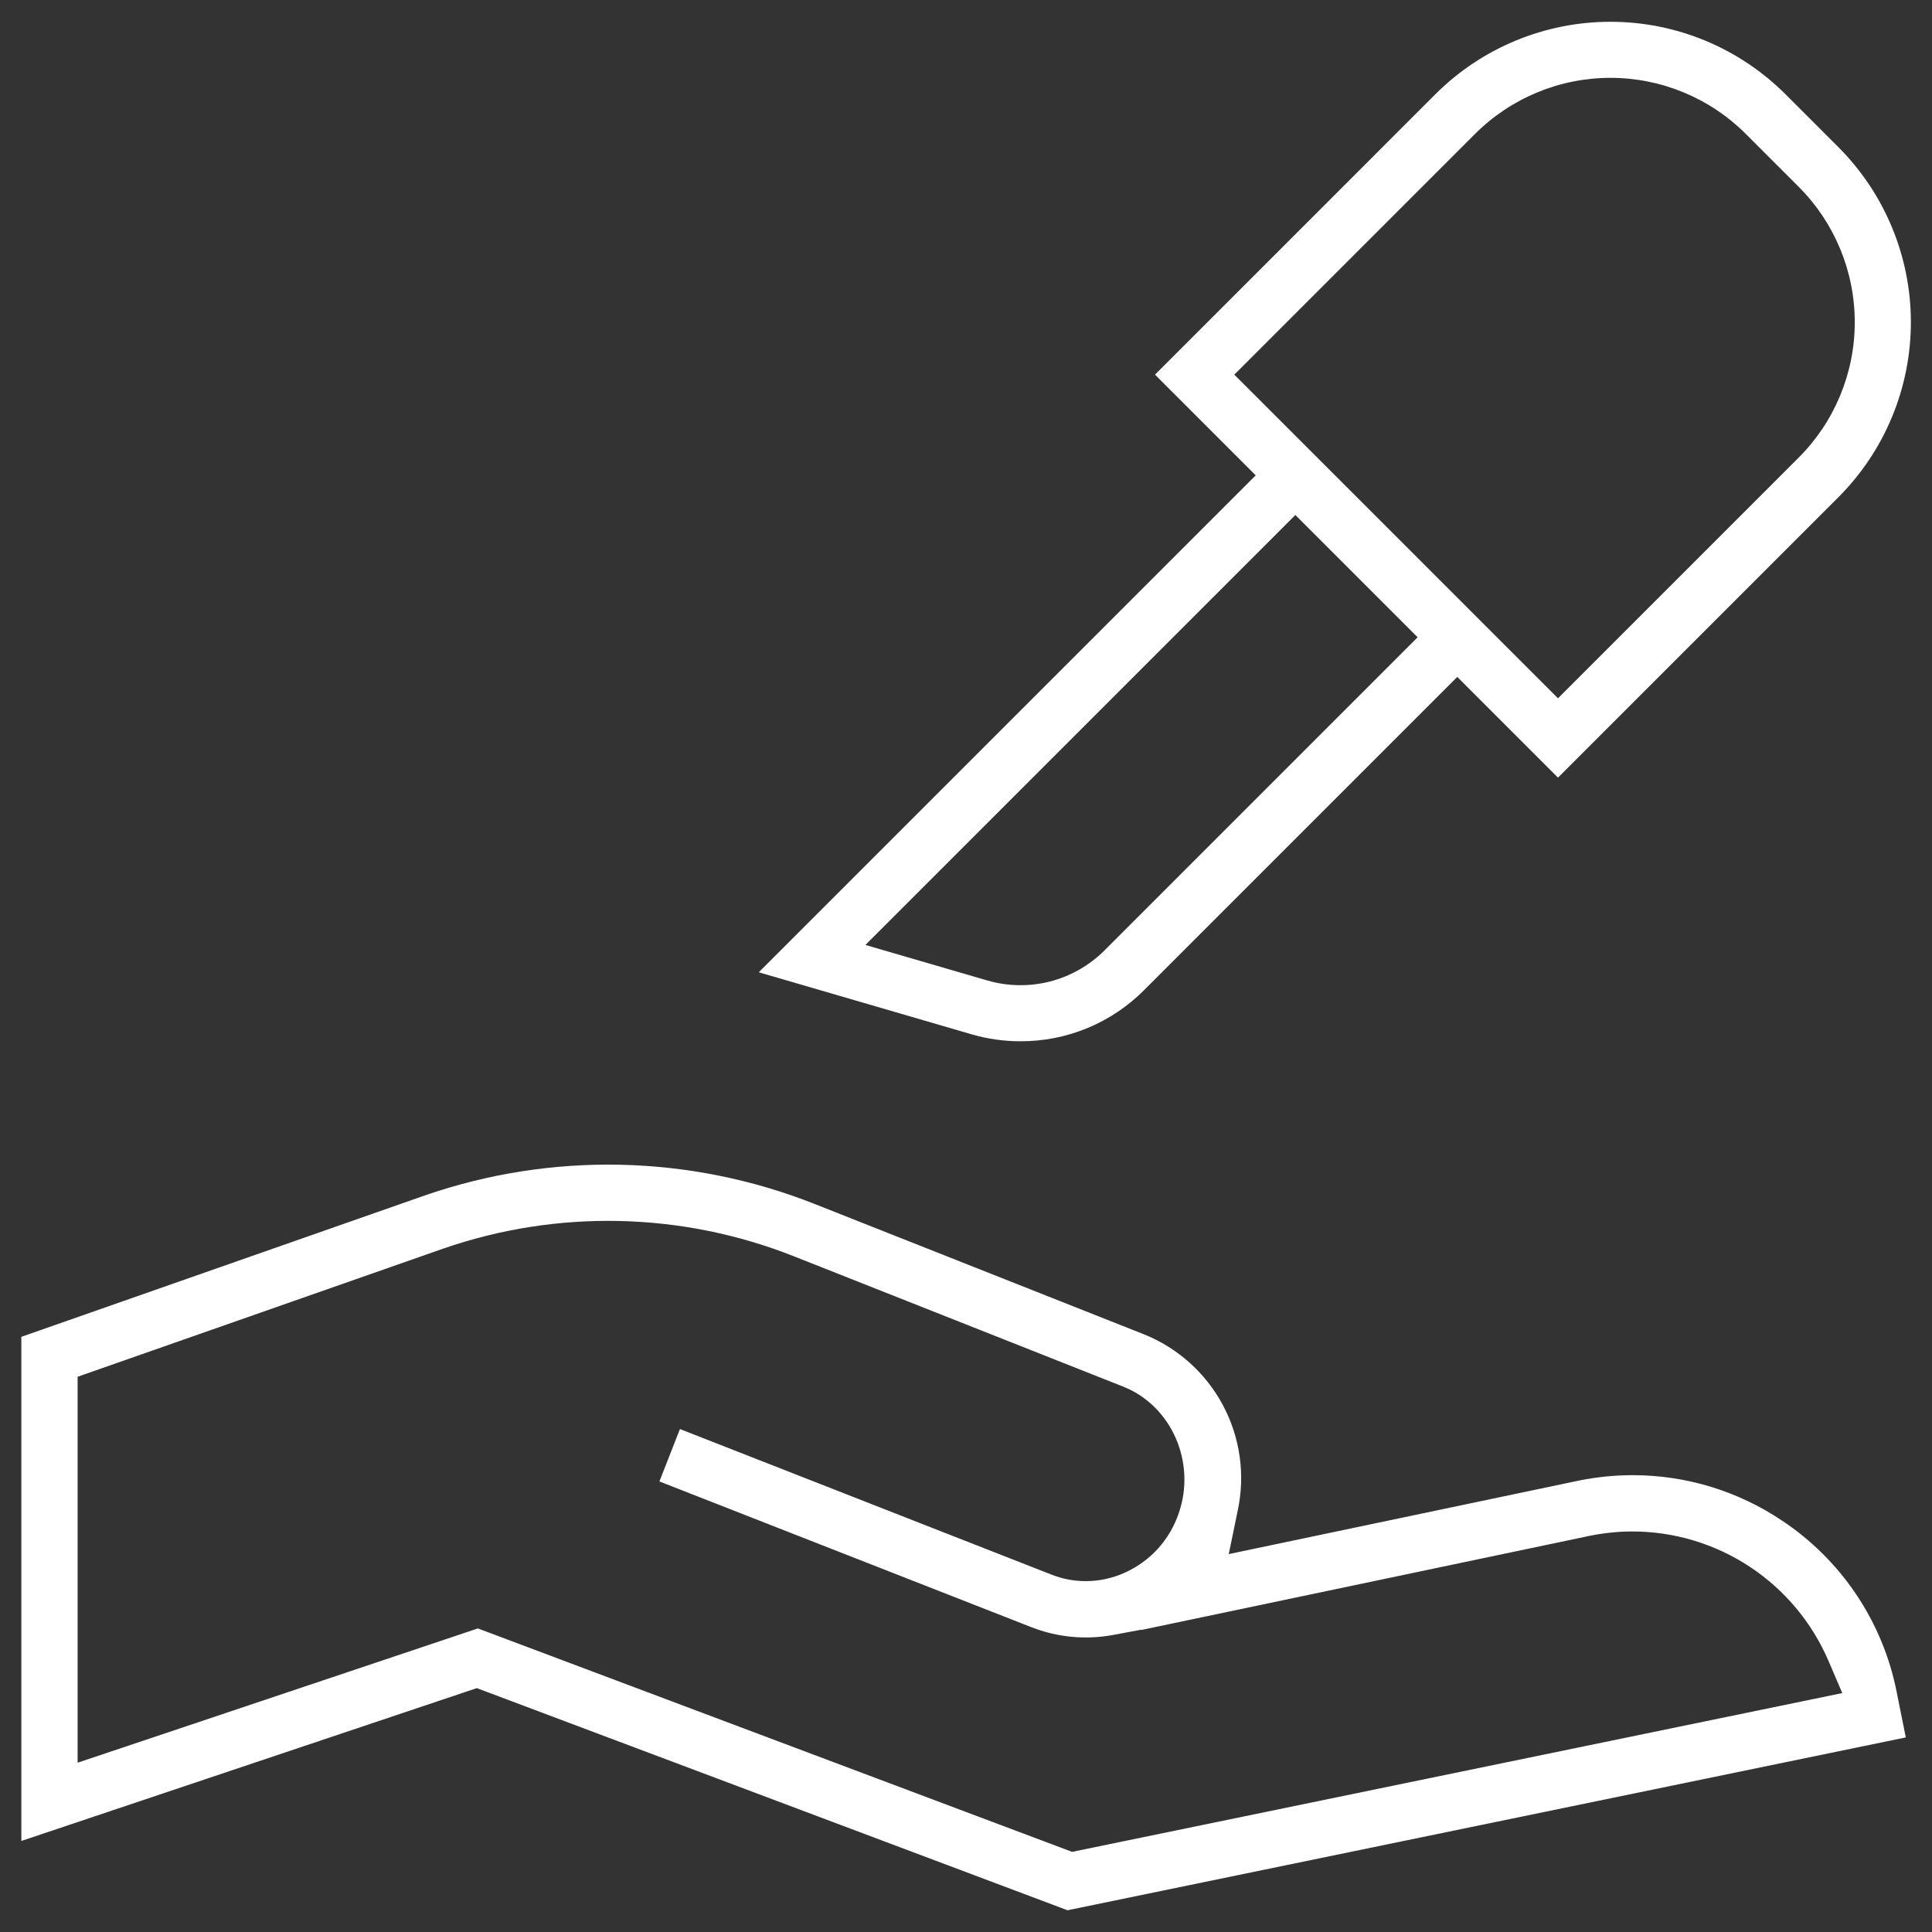 <svg width="48" height="48" viewBox="0 0 48 48" fill="none" xmlns="http://www.w3.org/2000/svg">
<rect x="0" y="0" width="48" height="48" fill="#333333" stroke="none"/>
<path d="M44.267 37.774C43.173 37.042 41.887 36.651 40.571 36.65C40.125 36.65 39.681 36.694 39.244 36.781L30.528 38.611L30.75 37.535C30.942 36.645 30.812 35.716 30.384 34.913C29.956 34.11 29.257 33.484 28.412 33.147L20.236 29.911C17.136 28.686 13.7 28.611 10.55 29.702L0.53 33.213V45.738L11.846 41.941L26.512 47.456L26.522 47.46L47.314 43.173L47.349 43.166L47.121 42.031C46.95 41.168 46.61 40.348 46.12 39.617C45.63 38.886 45 38.26 44.267 37.774ZM29.284 37.6C29.175 37.92 29.002 38.216 28.776 38.468C28.549 38.719 28.273 38.922 27.965 39.064C27.655 39.208 27.317 39.282 26.975 39.283C26.684 39.283 26.395 39.228 26.124 39.121L16.893 35.504L16.383 36.806L25.614 40.423C26.263 40.679 26.97 40.747 27.655 40.62L28.351 40.49L28.353 40.497L39.52 38.152C39.864 38.084 40.214 38.049 40.565 38.049C41.598 38.051 42.609 38.356 43.472 38.925C44.335 39.494 45.013 40.303 45.423 41.252L45.771 42.064L26.636 46.009L11.884 40.462L11.872 40.458L1.928 43.794V34.205L11.01 31.022C13.843 30.041 16.933 30.108 19.721 31.211L27.9 34.448C29.105 34.921 29.726 36.334 29.284 37.6Z" fill="white"/>
<path d="M25.353 25.87H25.354C25.925 25.872 26.49 25.76 27.018 25.542C27.545 25.323 28.024 25.002 28.427 24.597L36.206 16.818L38.683 19.295L38.708 19.32L45.673 12.355C46.827 11.201 47.475 9.636 47.475 8.005C47.475 6.374 46.827 4.809 45.673 3.655L44.36 2.342C43.207 1.189 41.642 0.541 40.011 0.541C38.379 0.541 36.815 1.189 35.661 2.342L28.721 9.283L28.696 9.308L31.198 11.81L18.893 24.114L18.852 24.156L24.138 25.697C24.533 25.812 24.942 25.87 25.353 25.87ZM35.221 15.833L27.442 23.612C27.067 23.986 26.599 24.253 26.087 24.385C25.574 24.516 25.036 24.507 24.528 24.359L21.501 23.477L32.183 12.795L35.221 15.833ZM30.666 9.308L36.646 3.328C37.539 2.436 38.749 1.934 40.011 1.934C41.273 1.934 42.483 2.436 43.375 3.328L44.688 4.641C45.58 5.533 46.081 6.743 46.081 8.005C46.081 9.267 45.58 10.477 44.688 11.369L38.708 17.349L30.666 9.308Z" fill="white"/>
</svg>
